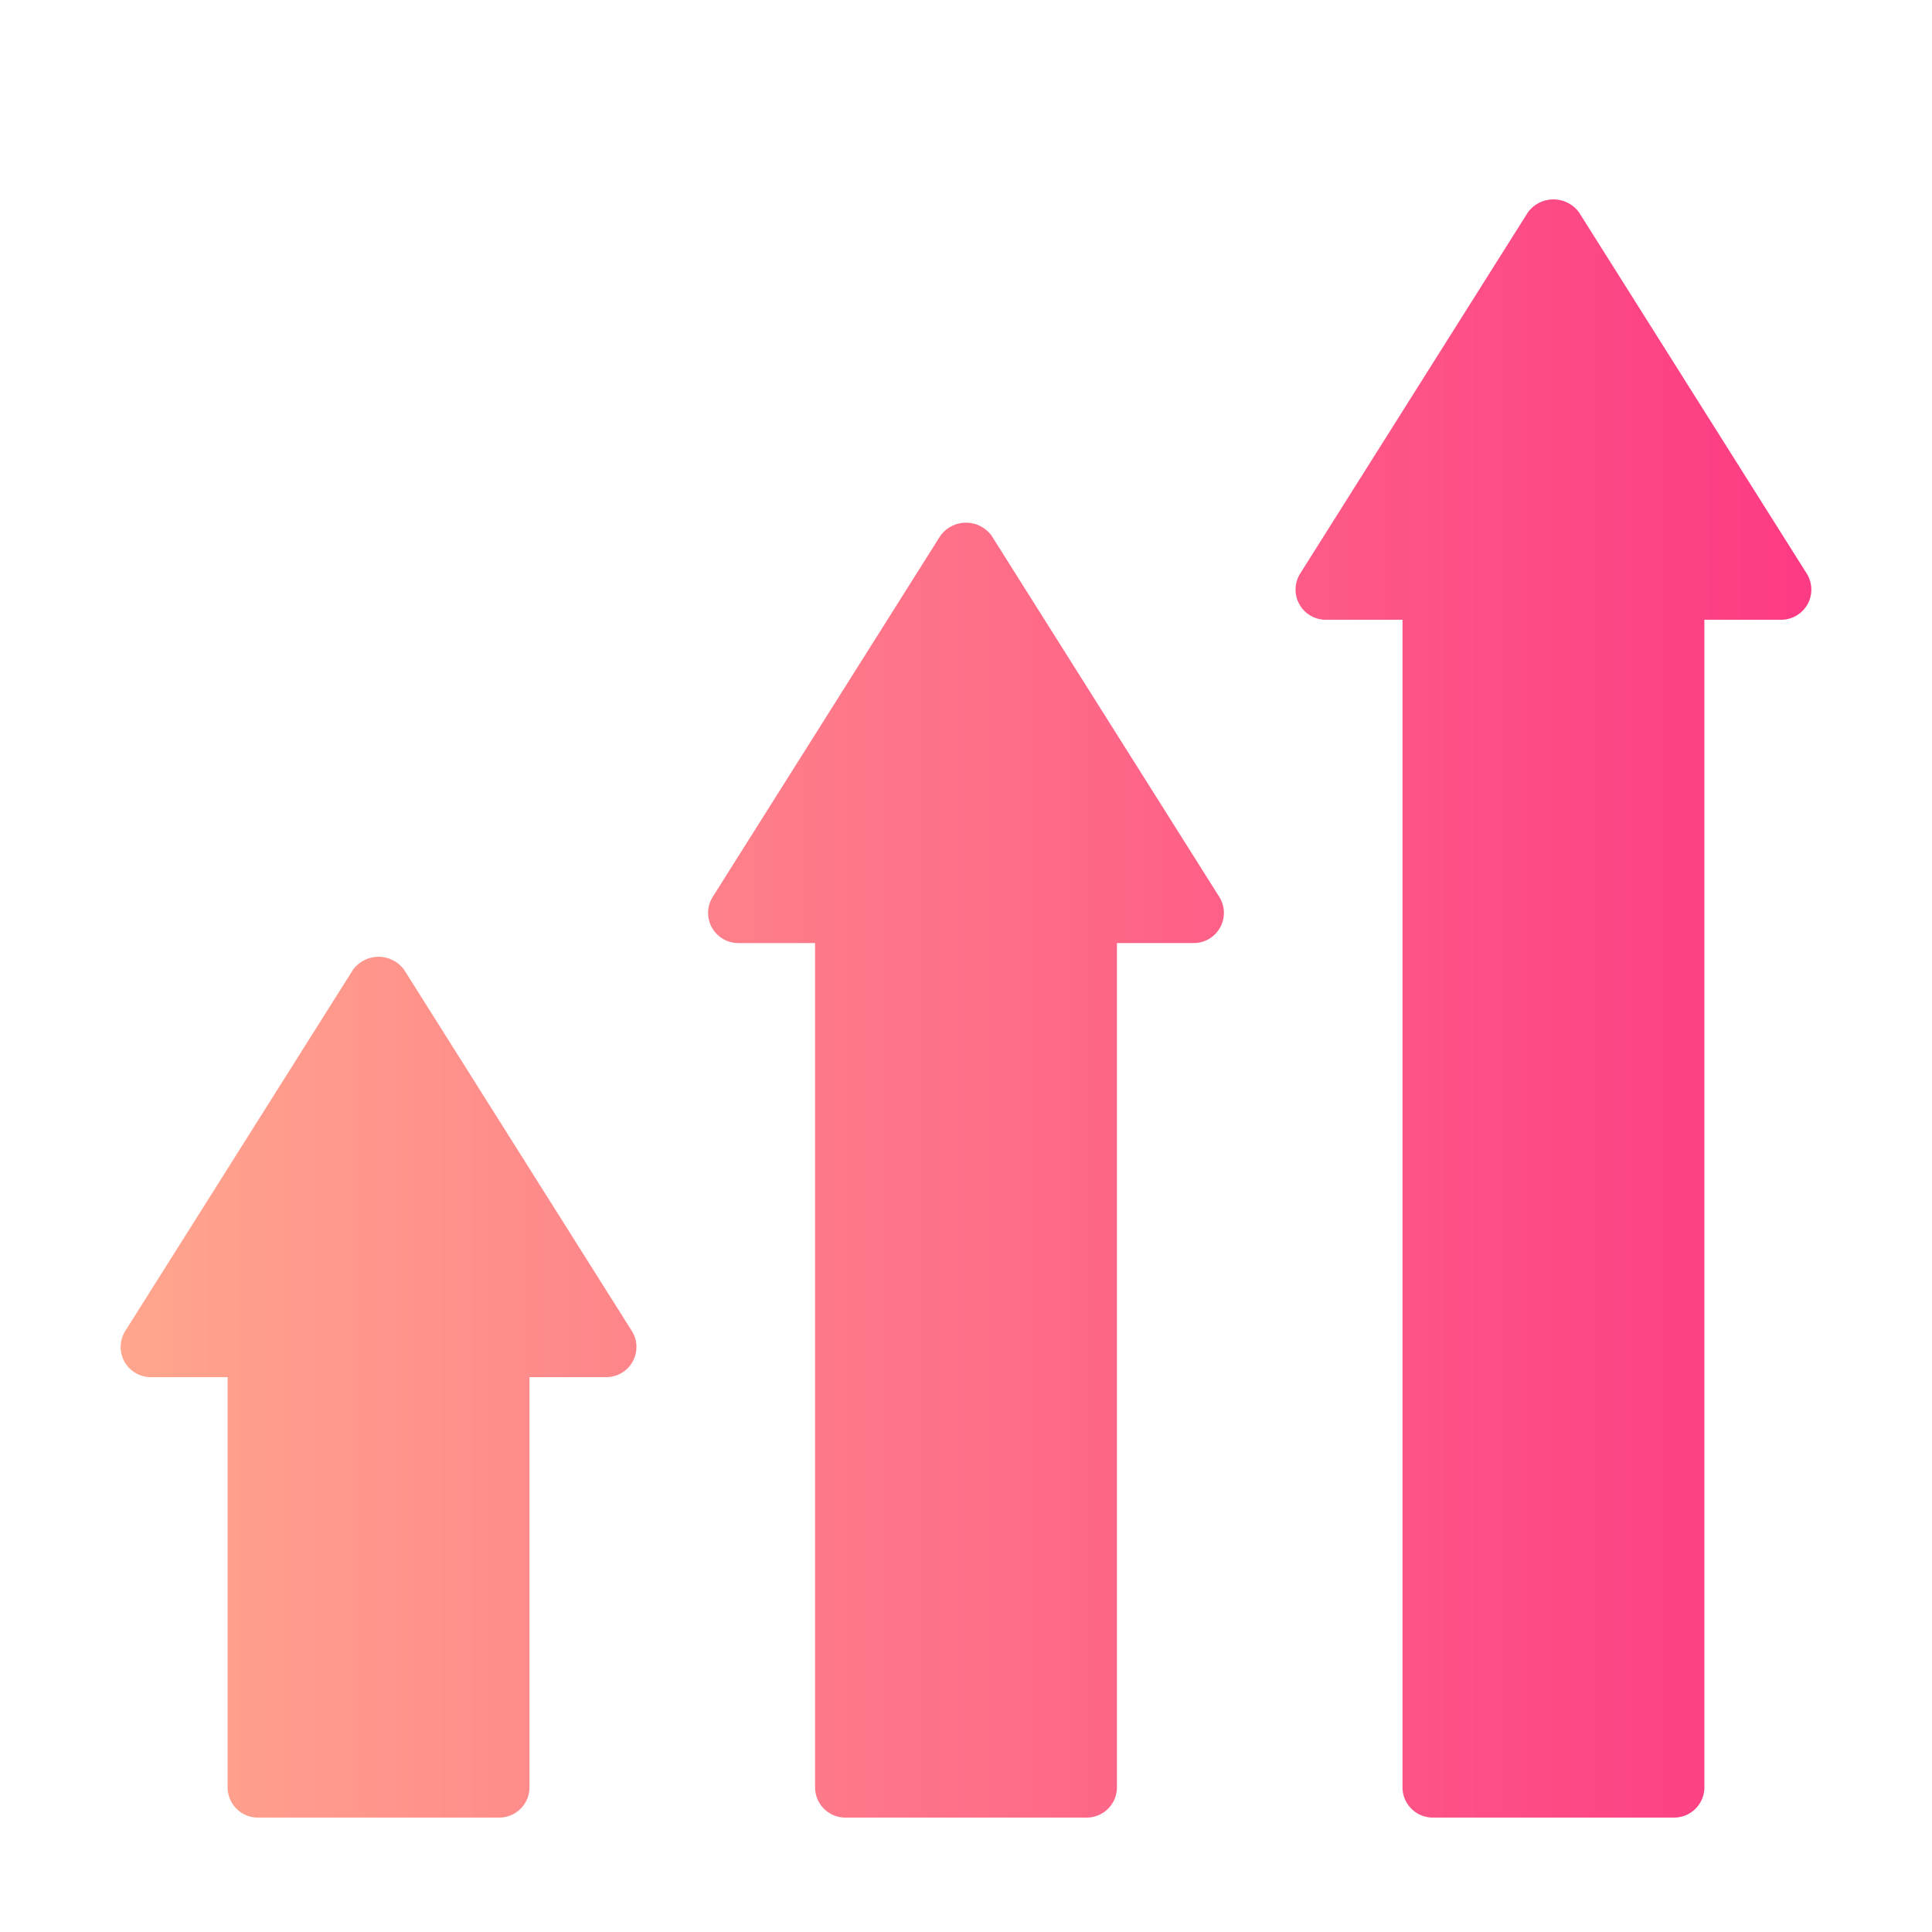 <!-- icon666.com - MILLIONS vector ICONS FREE --><svg id="Flat_gradient" viewBox="0 0 64 64" xmlns="http://www.w3.org/2000/svg" xmlns:xlink="http://www.w3.org/1999/xlink" data-name="Flat gradient"><linearGradient id="linear-gradient" gradientUnits="userSpaceOnUse" x1="4" x2="60" y1="33.408" y2="33.408"><stop offset="0" stop-color="#ffa68d"></stop><stop offset="1" stop-color="#fd3a84"></stop></linearGradient><path d="m20.93 44.09a.999.999 0 0 1 -.85 1.53h-2.54v13.59a1.003 1.003 0 0 1 -1 1h-8a1.003 1.003 0 0 1 -1-1v-13.59h-2.54a.999.999 0 0 1 -.85-1.53l7.54-11.96a1.048 1.048 0 0 1 1.7 0zm11.92-26.34a1.048 1.048 0 0 0 -1.7 0l-7.54 11.96a.999.999 0 0 0 .85 1.53h2.54v27.97a1.003 1.003 0 0 0 1 1h8a1.003 1.003 0 0 0 1-1v-27.97h2.54a.999.999 0 0 0 .85-1.53zm27 1.25-7.54-11.96a1.048 1.048 0 0 0 -1.7 0l-7.54 11.96a.999.999 0 0 0 .85 1.53h2.54v38.68a1.003 1.003 0 0 0 1 1h8a1.003 1.003 0 0 0 1-1v-38.68h2.54a.999.999 0 0 0 .85-1.53z" fill="url(#linear-gradient)"></path></svg>